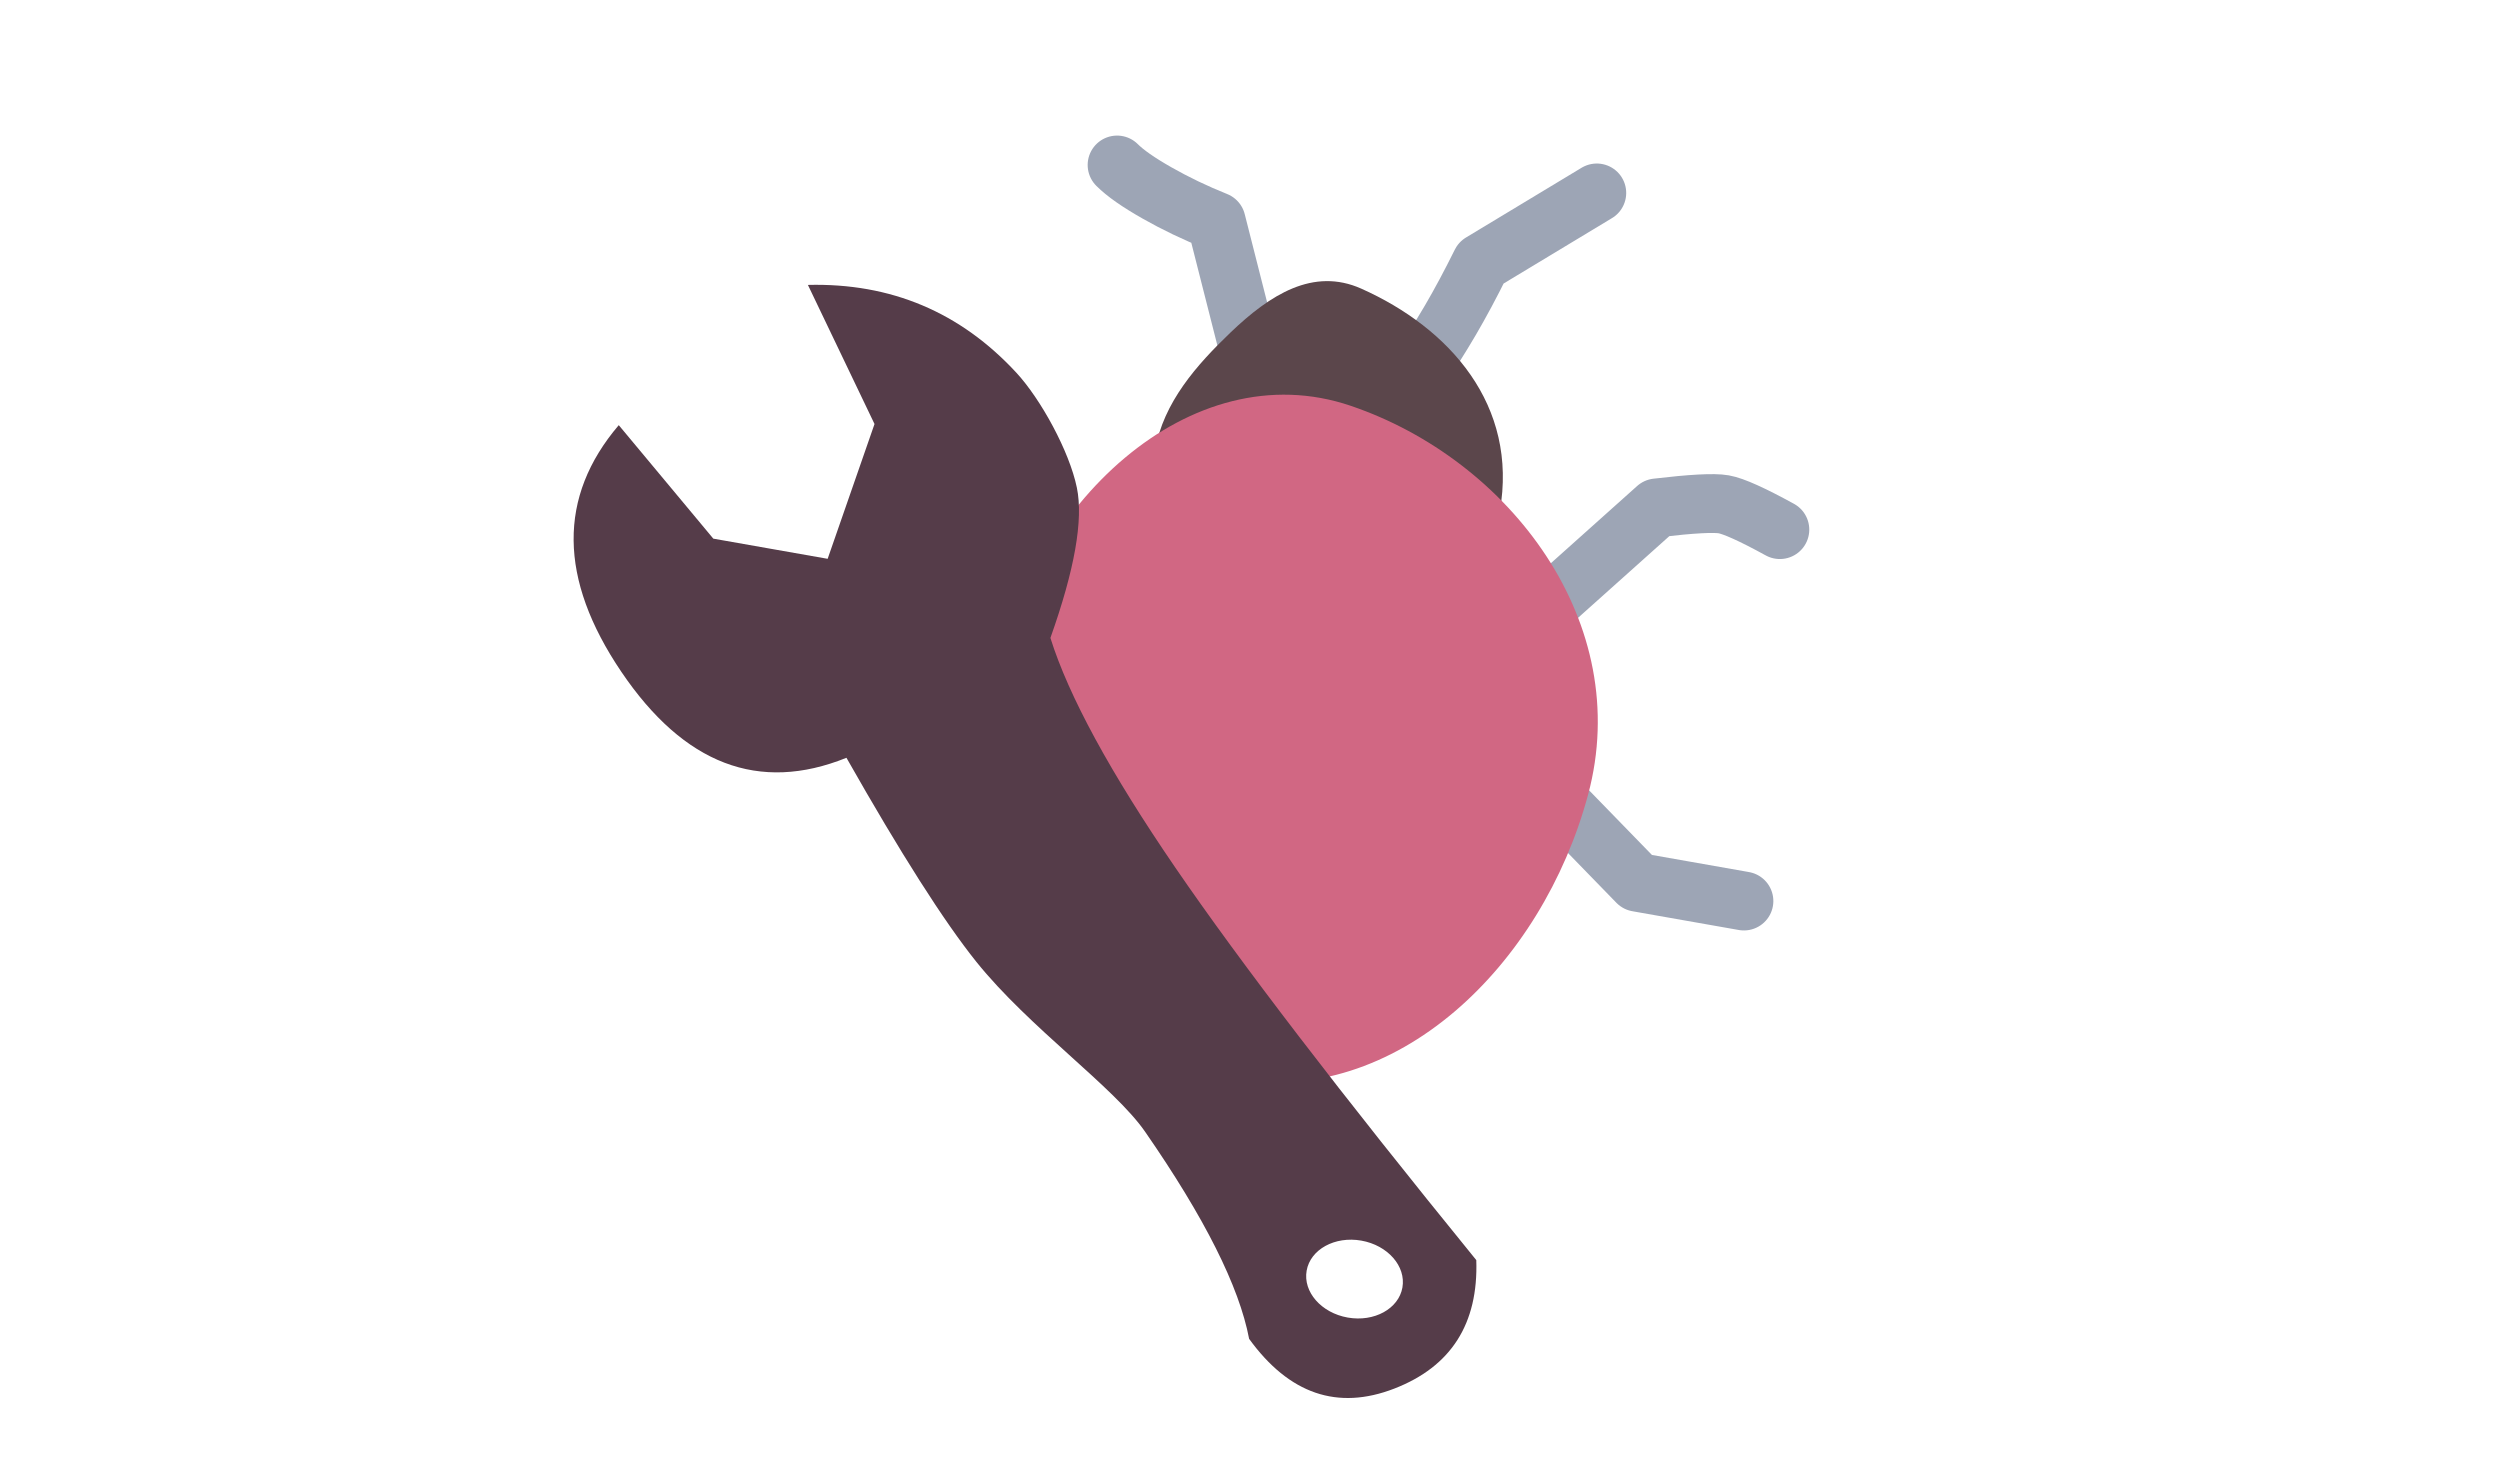 <?xml version="1.0" encoding="UTF-8"?>
<svg width="102px" height="60px" viewBox="0 0 102 60" version="1.1" xmlns="http://www.w3.org/2000/svg" xmlns:xlink="http://www.w3.org/1999/xlink">
    <!-- Generator: Sketch 50.2 (55047) - http://www.bohemiancoding.com/sketch -->
    <title>Artboard 2</title>
    <desc>Created with Sketch.</desc>
    <defs></defs>
    <g id="Artboard-2" stroke="none" stroke-width="1" fill="none" fill-rule="evenodd">
        <g id="Group-29" transform="translate(47, 30.5) rotate(10) translate(-47, -30.5) translate(22, 5)">
            <path d="M26.121,8.936 L23.853,3.901 C22.948,3.711 22.086,3.47 21.268,3.178 C20.449,2.887 19.85,2.607 19.471,2.34" id="Path-33" stroke="#9DA5B5" stroke-width="2.4" stroke-linecap="round" stroke-linejoin="round"></path>
            <path d="M32.843,8.944 C33.312,7.875 33.686,6.963 33.965,6.209 C34.244,5.456 34.52,4.615 34.792,3.687 L38.944,0.064" id="Path-34" stroke="#9DA5B5" stroke-width="2.4" stroke-linecap="round" stroke-linejoin="round"></path>
            <path d="M39.176,17.903 L43.585,12.295 C44.956,11.882 45.845,11.676 46.251,11.676 C46.658,11.676 47.469,11.882 48.685,12.295" id="Path-35" stroke="#9DA5B5" stroke-width="2.4" stroke-linecap="round" stroke-linejoin="round"></path>
            <polyline id="Path-36" stroke="#9DA5B5" stroke-width="2.4" stroke-linecap="round" stroke-linejoin="round" points="39.599 23.245 45.462 27.473 49.873 27.473"></polyline>
            <path d="M30.159,21.516 C34.104,21.516 37.302,17.948 37.302,13.547 C37.302,9.146 33.985,6.535 30.159,5.578 C28.082,5.058 26.54,6.458 25.212,8.272 C24.094,9.801 23.016,11.535 23.016,13.547 C23.016,17.948 26.214,21.516 30.159,21.516 Z" id="Oval-13-Copy" fill="#5B464B"></path>
            <path d="M30.556,38.25 C37.35,38.25 42.22,31.518 42.857,24.305 C43.495,17.091 37.35,11.402 30.556,10.359 C23.762,9.316 18.254,16.603 18.254,24.305 C18.254,32.006 23.762,38.25 30.556,38.25 Z" id="Oval-13" fill="#D16783"></path>
            <path d="M12.797,28.076 C9.531,30.114 6.311,29.492 3.137,26.21 C-0.037,22.928 -0.652,19.633 1.292,16.324 L5.895,20.214 L10.632,20.214 L11.56,14.466 L7.898,9.349 C11.217,8.677 14.218,9.362 16.9,11.403 C18.06,12.286 19.582,14.177 20.143,15.594 C20.634,16.834 20.634,18.908 20.143,21.815 C21.286,24.019 23.5,26.798 26.784,30.153 C30.067,33.507 35.027,38.055 41.663,43.797 C42.2,46.339 41.406,48.253 39.28,49.54 C37.154,50.827 35.092,50.504 33.093,48.57 C32.325,46.539 30.442,44.01 27.442,40.981 C25.886,39.41 22.032,37.61 19.461,35.353 C17.873,33.958 15.651,31.532 12.797,28.076 Z M36.905,47.016 C38.001,47.016 38.889,46.302 38.889,45.422 C38.889,44.542 38.001,43.828 36.905,43.828 C35.809,43.828 34.921,44.542 34.921,45.422 C34.921,46.302 35.809,47.016 36.905,47.016 Z" id="Combined-Shape" fill="#553C49"></path>
        </g>
    </g>
</svg>